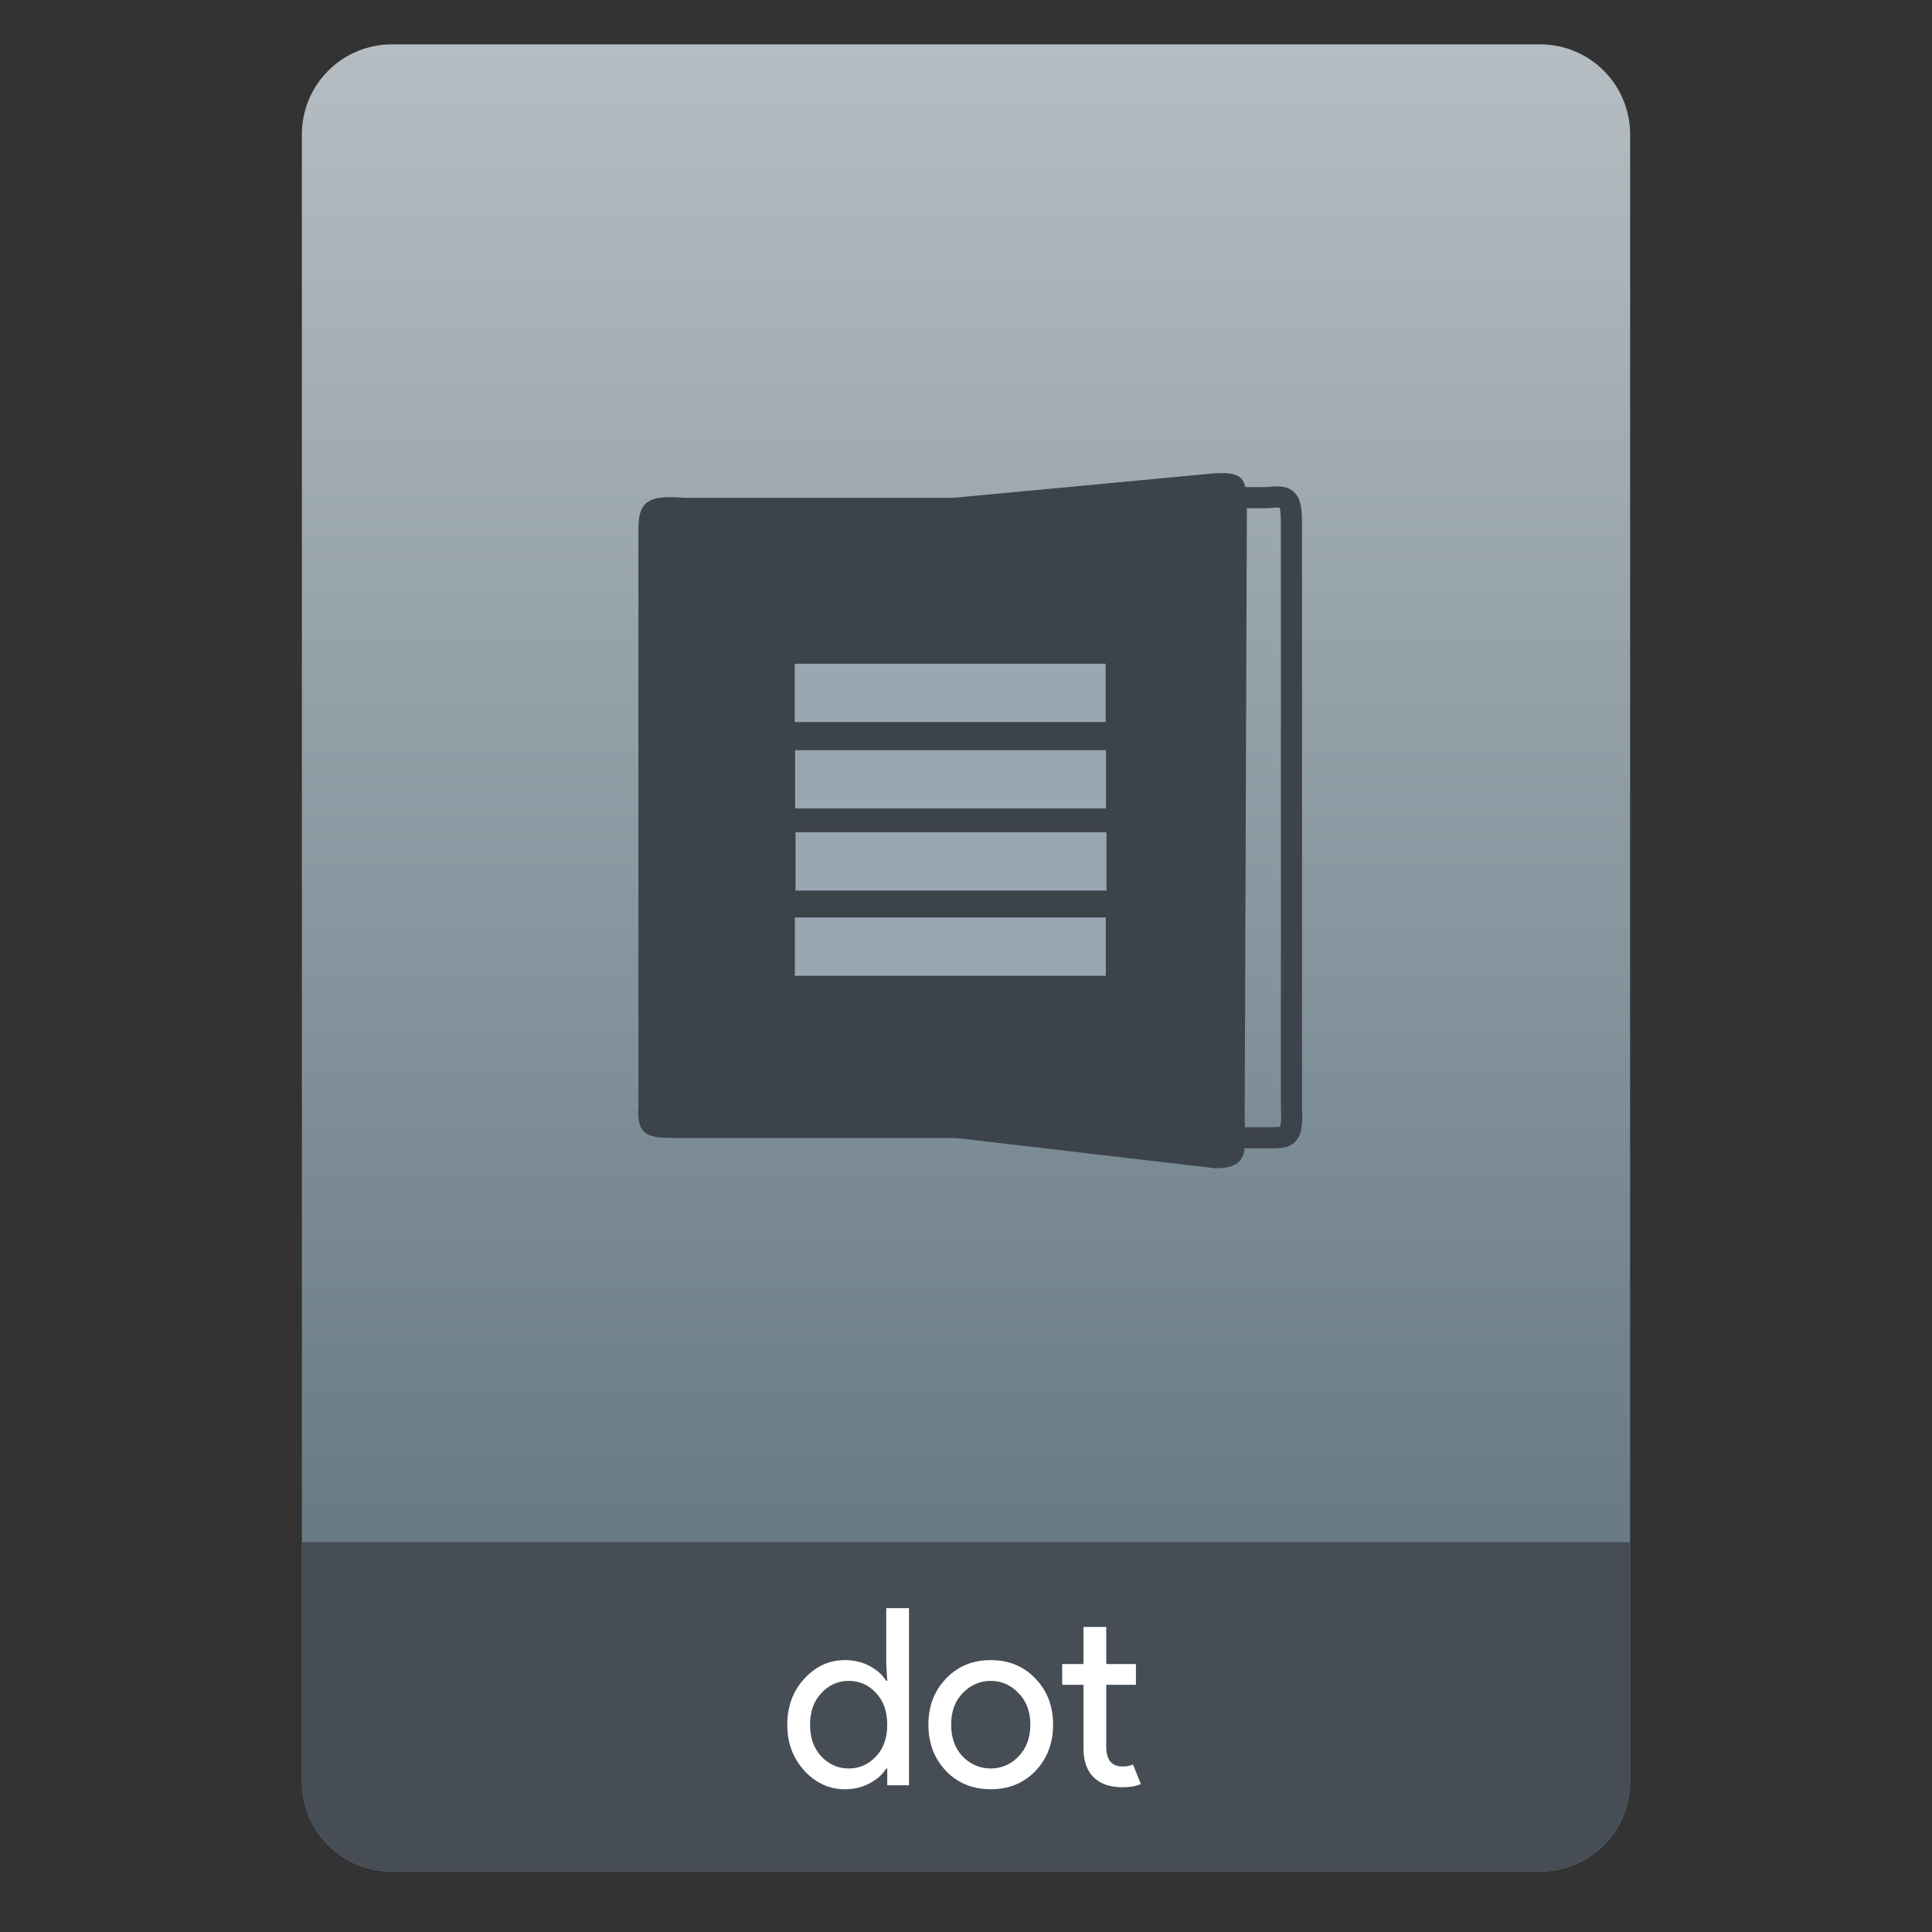 <svg style="clip-rule:evenodd;fill-rule:evenodd" version="1.1" viewBox="0 0 64 64" xmlns="http://www.w3.org/2000/svg">
 <rect x="0" y="0" width="64" height="64" fill="#333333" stroke="none"/>
 <path d="m54 4.449c0-0.79-0.314-1.548-0.873-2.107s-1.317-0.873-2.107-0.873h-38.04c-0.79 0-1.548 0.314-2.107 0.873s-0.873 1.317-0.873 2.107v54.571c0 0.79 0.314 1.548 0.873 2.107s1.317 0.873 2.107 0.873h38.04c0.79 0 1.548-0.314 2.107-0.873s0.873-1.317 0.873-2.107v-54.571z" style="fill:url(#_Linear1)"/>
 <path d="m54 51.088h-44v7.912c0 0.796 0.316 1.559 0.879 2.121 0.562 0.563 1.325 0.879 2.121 0.879h38c0.796 0 1.559-0.316 2.121-0.879 0.563-0.562 0.879-1.325 0.879-2.121v-7.912z" style="fill:#464d55"/>
 <path d="m27.99 59.271c-0.519 0-0.968-0.205-1.345-0.615-0.377-0.409-0.565-0.918-0.565-1.524 0-0.607 0.188-1.115 0.565-1.524 0.377-0.41 0.826-0.615 1.345-0.615 0.306 0 0.579 0.065 0.819 0.197 0.246 0.131 0.429 0.295 0.549 0.491h0.033l-0.033-0.557v-1.852h0.754v5.868h-0.721v-0.557h-0.033c-0.12 0.196-0.303 0.36-0.549 0.491-0.24 0.131-0.513 0.197-0.819 0.197zm0.122-0.688c0.356 0 0.656-0.132 0.902-0.394 0.251-0.262 0.377-0.615 0.377-1.057 0-0.443-0.126-0.795-0.377-1.057-0.246-0.263-0.546-0.394-0.902-0.394-0.349 0-0.65 0.134-0.901 0.402-0.251 0.262-0.377 0.612-0.377 1.049s0.126 0.789 0.377 1.057c0.251 0.262 0.552 0.394 0.901 0.394z" style="fill-rule:nonzero;fill:#fff"/>
 <path d="m31.336 55.608c0.388-0.41 0.882-0.615 1.483-0.615s1.096 0.205 1.484 0.615c0.388 0.404 0.582 0.912 0.582 1.524s-0.194 1.123-0.582 1.532c-0.388 0.405-0.883 0.607-1.484 0.607s-1.095-0.202-1.483-0.607c-0.388-0.409-0.582-0.92-0.582-1.532s0.194-1.12 0.582-1.524zm0.557 2.581c0.262 0.262 0.571 0.394 0.926 0.394s0.661-0.132 0.918-0.394c0.262-0.268 0.394-0.62 0.394-1.057s-0.132-0.787-0.394-1.049c-0.257-0.268-0.563-0.402-0.918-0.402s-0.664 0.134-0.926 0.402c-0.257 0.262-0.385 0.612-0.385 1.049s0.128 0.789 0.385 1.057z" style="fill-rule:nonzero;fill:#fff"/>
 <path d="m37.187 59.205c-0.421 0-0.743-0.112-0.967-0.336-0.219-0.224-0.328-0.541-0.328-0.95v-2.107h-0.705v-0.688h0.705v-1.229h0.754v1.229h0.983v0.688h-0.983v2.049c0 0.437 0.18 0.656 0.541 0.656 0.136 0 0.251-0.022 0.344-0.066l0.262 0.648c-0.164 0.071-0.366 0.106-0.606 0.106z" style="fill-rule:nonzero;fill:#fff"/>
 <path d="m22.601 37.697h10.073v-21.206l-9.983 1e-3c-1.098-0.082-1.543 0.02-1.543 1.014v19.122c-0.069 1.092 0.386 1.069 1.453 1.069z" style="fill:#3d434a"/>
 <path d="m41.987 37.69h-4.572l-2.344-1.968v-17.269l1.606-1.968h5.31c0.735-0.081 0.794 0.02 0.794 1.015v19.122c0.046 1.091-0.079 1.068-0.794 1.068z" style="fill:none;stroke-width:.7px;stroke:#3d434a"/>
 <path d="m40.254 38.7l-8.681-1.014v-21.195l8.609-0.807c1.065-0.081 1.122 0.212 1.122 1.207l-0.072 20.227c0.067 1.092 0.058 1.582-0.978 1.582z" style="fill:#3d434a"/>
 <rect x="26.327" y="21.987" width="10.299" height="1.931" style="fill:#9aa6b3"/>
 <rect x="26.338" y="24.85" width="10.299" height="1.931" style="fill:#9aa6b3"/>
 <rect x="26.353" y="27.57" width="10.299" height="1.931" style="fill:#9aa6b3"/>
 <rect x="26.332" y="30.393" width="10.299" height="1.931" style="fill:#9aa6b3"/>
 <defs>
  <linearGradient id="_Linear1" x2="1" gradientTransform="matrix(3.03829e-15,-49.619,49.619,3.03829e-15,104.99,51.088)" gradientUnits="userSpaceOnUse">
   <stop style="stop-color:#677a86" offset="0"/>
   <stop style="stop-color:#b5bdc2" offset="1"/>
  </linearGradient>
 </defs>
</svg>
